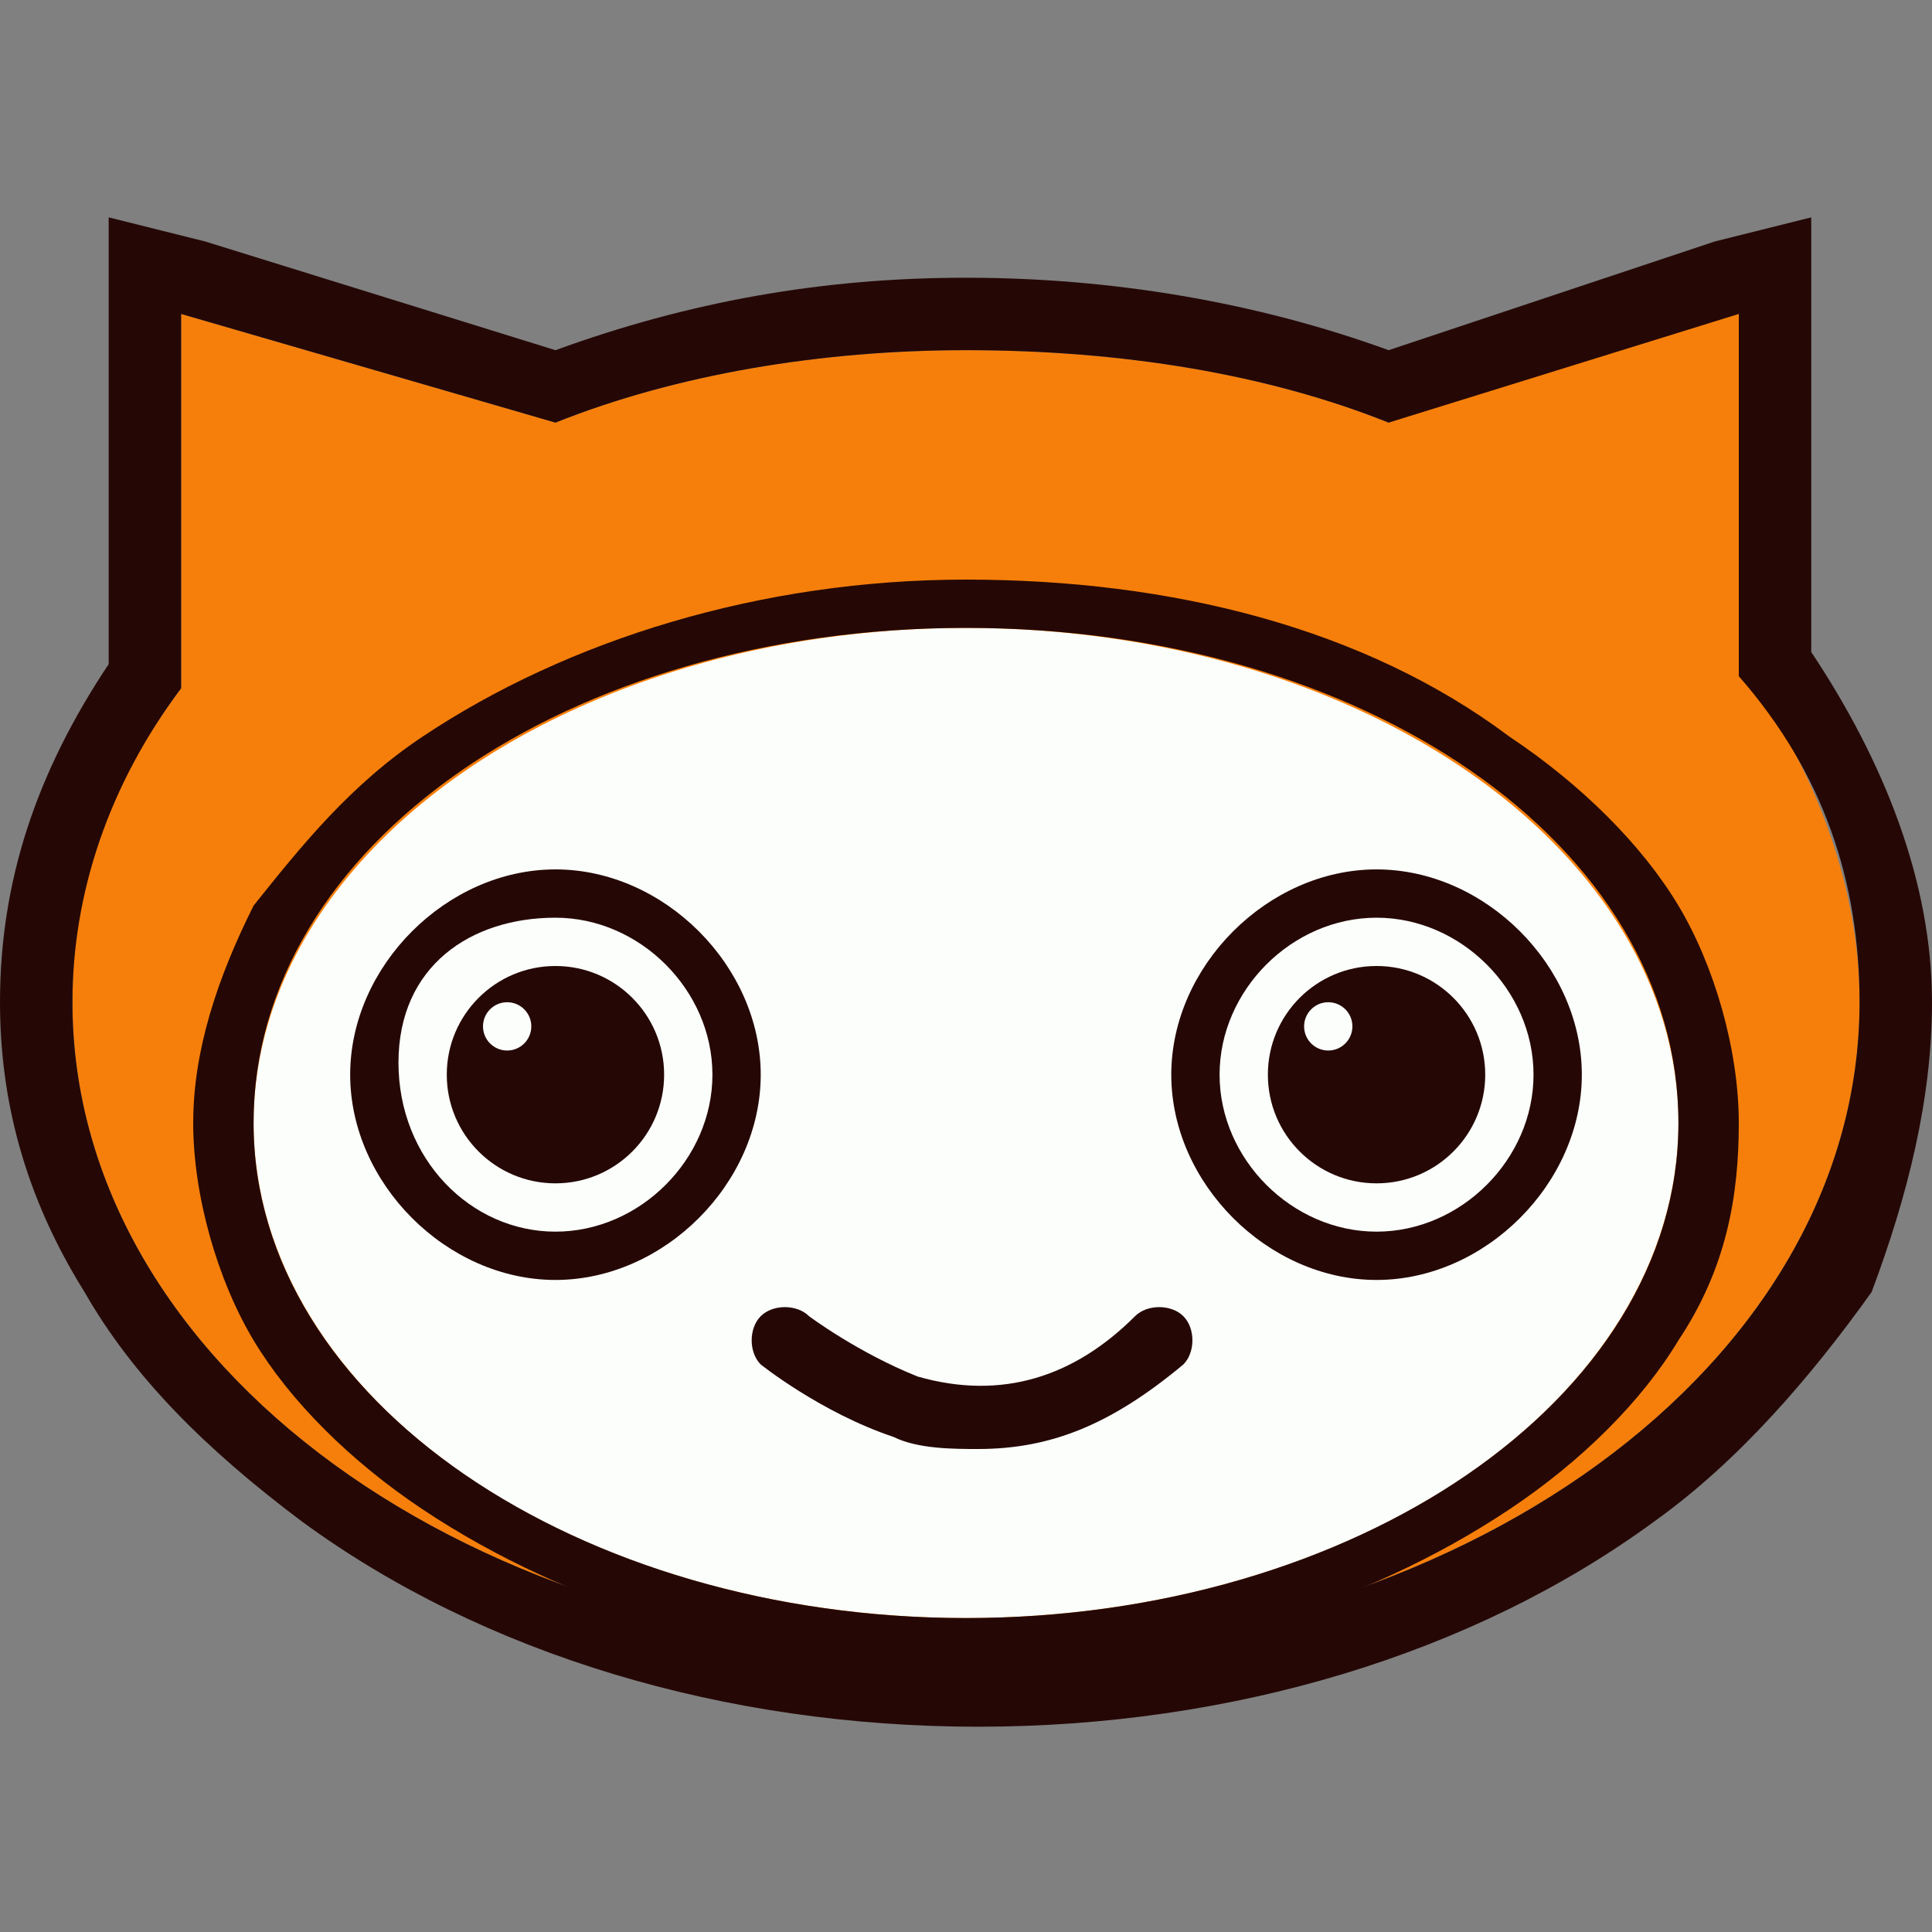 <?xml version="1.0" encoding="utf-8"?>
<!-- Generator: Adobe Illustrator 24.0.3, SVG Export Plug-In . SVG Version: 6.00 Build 0)  -->
<svg version="1.1" id="Capa_1" xmlns="http://www.w3.org/2000/svg" xmlns:xlink="http://www.w3.org/1999/xlink" x="0px" y="0px"
	 viewBox="0 0 16 16" style="enable-background:new 0 0 16 16;" xml:space="preserve">
<rect x="0" y="0" width="16" height="16" fill="#808080" stroke="none"/>
<style type="text/css">
	.st0{fill:#F67F0B;}
	.st1{fill:#250806;}
	.st2{fill:#FBFEFA;}
</style>
<g>
	<path class="st0" d="M14.4,5.5C14.4,5.5,14.4,5.5,14.4,5.5l0-3l-2.9,1c0,0,0,0,0,0c-1-0.4-2.2-0.6-3.5-0.6c-1.2,0-2.4,0.2-3.4,0.6
		c0,0,0,0,0,0L1.5,2.6v3.1C0.9,6.5,0.6,7.3,0.6,8.3c0,3,3.3,5.4,7.4,5.4s7.4-2.4,7.4-5.4C15.4,7.3,15,6.3,14.4,5.5z"/>
	<path class="st1" d="M14.4,2.6v3c0,0,0,0,0,0c0.7,0.8,1,1.7,1,2.7c0,3-3.3,5.4-7.4,5.4s-7.4-2.4-7.4-5.4c0-0.9,0.3-1.8,0.9-2.6V2.6
		l3.1,0.9c0,0,0,0,0,0c1-0.4,2.2-0.6,3.4-0.6c1.3,0,2.5,0.2,3.5,0.6c0,0,0,0,0,0L14.4,2.6 M15,1.8L14.2,2l-2.7,0.9
		C10.4,2.5,9.2,2.3,8,2.3c-1.2,0-2.3,0.2-3.4,0.6L1.7,2L0.9,1.8v0.8v2.9C0.3,6.4,0,7.3,0,8.3c0,0.8,0.2,1.6,0.7,2.4
		c0.4,0.7,1,1.3,1.8,1.9c1.5,1.1,3.5,1.7,5.6,1.7s4.1-0.6,5.6-1.7c0.7-0.5,1.3-1.2,1.8-1.9C15.8,9.9,16,9.1,16,8.3c0-1-0.4-2-1-2.9
		V2.6V1.8L15,1.8z"/>
	<ellipse class="st2" cx="8" cy="9.3" rx="5.9" ry="4.1"/>
	<path class="st1" d="M8,5.2c3.3,0,5.9,1.8,5.9,4.1s-2.7,4.1-5.9,4.1s-5.9-1.8-5.9-4.1S4.7,5.2,8,5.2 M8,4.8c-1.7,0-3.3,0.5-4.5,1.3
		C2.9,6.5,2.5,7,2.1,7.5C1.8,8.1,1.6,8.7,1.6,9.3c0,0.6,0.2,1.3,0.5,1.8c0.3,0.5,0.8,1,1.4,1.4c1.2,0.8,2.8,1.3,4.5,1.3
		s3.3-0.5,4.5-1.3c0.6-0.4,1.1-0.9,1.4-1.4c0.4-0.6,0.5-1.2,0.5-1.8c0-0.6-0.2-1.3-0.5-1.8c-0.3-0.5-0.8-1-1.4-1.4
		C11.3,5.2,9.7,4.8,8,4.8L8,4.8z"/>
	<g>
		<g>
			<circle class="st2" cx="4.6" cy="8.8" r="1.3"/>
			<path class="st1" d="M4.6,7.6c0.7,0,1.3,0.6,1.3,1.3s-0.6,1.3-1.3,1.3S3.3,9.6,3.3,8.8S3.9,7.6,4.6,7.6 M4.6,7.2
				c-0.9,0-1.7,0.8-1.7,1.7s0.8,1.7,1.7,1.7s1.7-0.8,1.7-1.7S5.5,7.2,4.6,7.2L4.6,7.2z"/>
			<g>
				<circle class="st1" cx="4.6" cy="8.9" r="0.9"/>
			</g>
			<g>
				<circle class="st2" cx="4.2" cy="8.5" r="0.2"/>
			</g>
		</g>
		<g>
			<circle class="st2" cx="11.4" cy="8.8" r="1.3"/>
			<path class="st1" d="M11.4,7.6c0.7,0,1.3,0.6,1.3,1.3s-0.6,1.3-1.3,1.3s-1.3-0.6-1.3-1.3S10.7,7.6,11.4,7.6 M11.4,7.2
				c-0.9,0-1.7,0.8-1.7,1.7s0.8,1.7,1.7,1.7s1.7-0.8,1.7-1.7S12.3,7.2,11.4,7.2L11.4,7.2z"/>
			<g>
				<circle class="st1" cx="11.4" cy="8.9" r="0.9"/>
			</g>
			<g>
				<circle class="st2" cx="11" cy="8.5" r="0.2"/>
			</g>
		</g>
		<path class="st1" d="M8.1,12c-0.2,0-0.5,0-0.7-0.1c-0.6-0.2-1.1-0.6-1.1-0.6c-0.1-0.1-0.1-0.3,0-0.4c0.1-0.1,0.3-0.1,0.4,0l0,0
			c0,0,0.4,0.3,0.9,0.5c0.7,0.2,1.3,0,1.8-0.5c0.1-0.1,0.3-0.1,0.4,0c0.1,0.1,0.1,0.3,0,0.4C9.2,11.8,8.7,12,8.1,12z"/>
	</g>
</g>
</svg>
